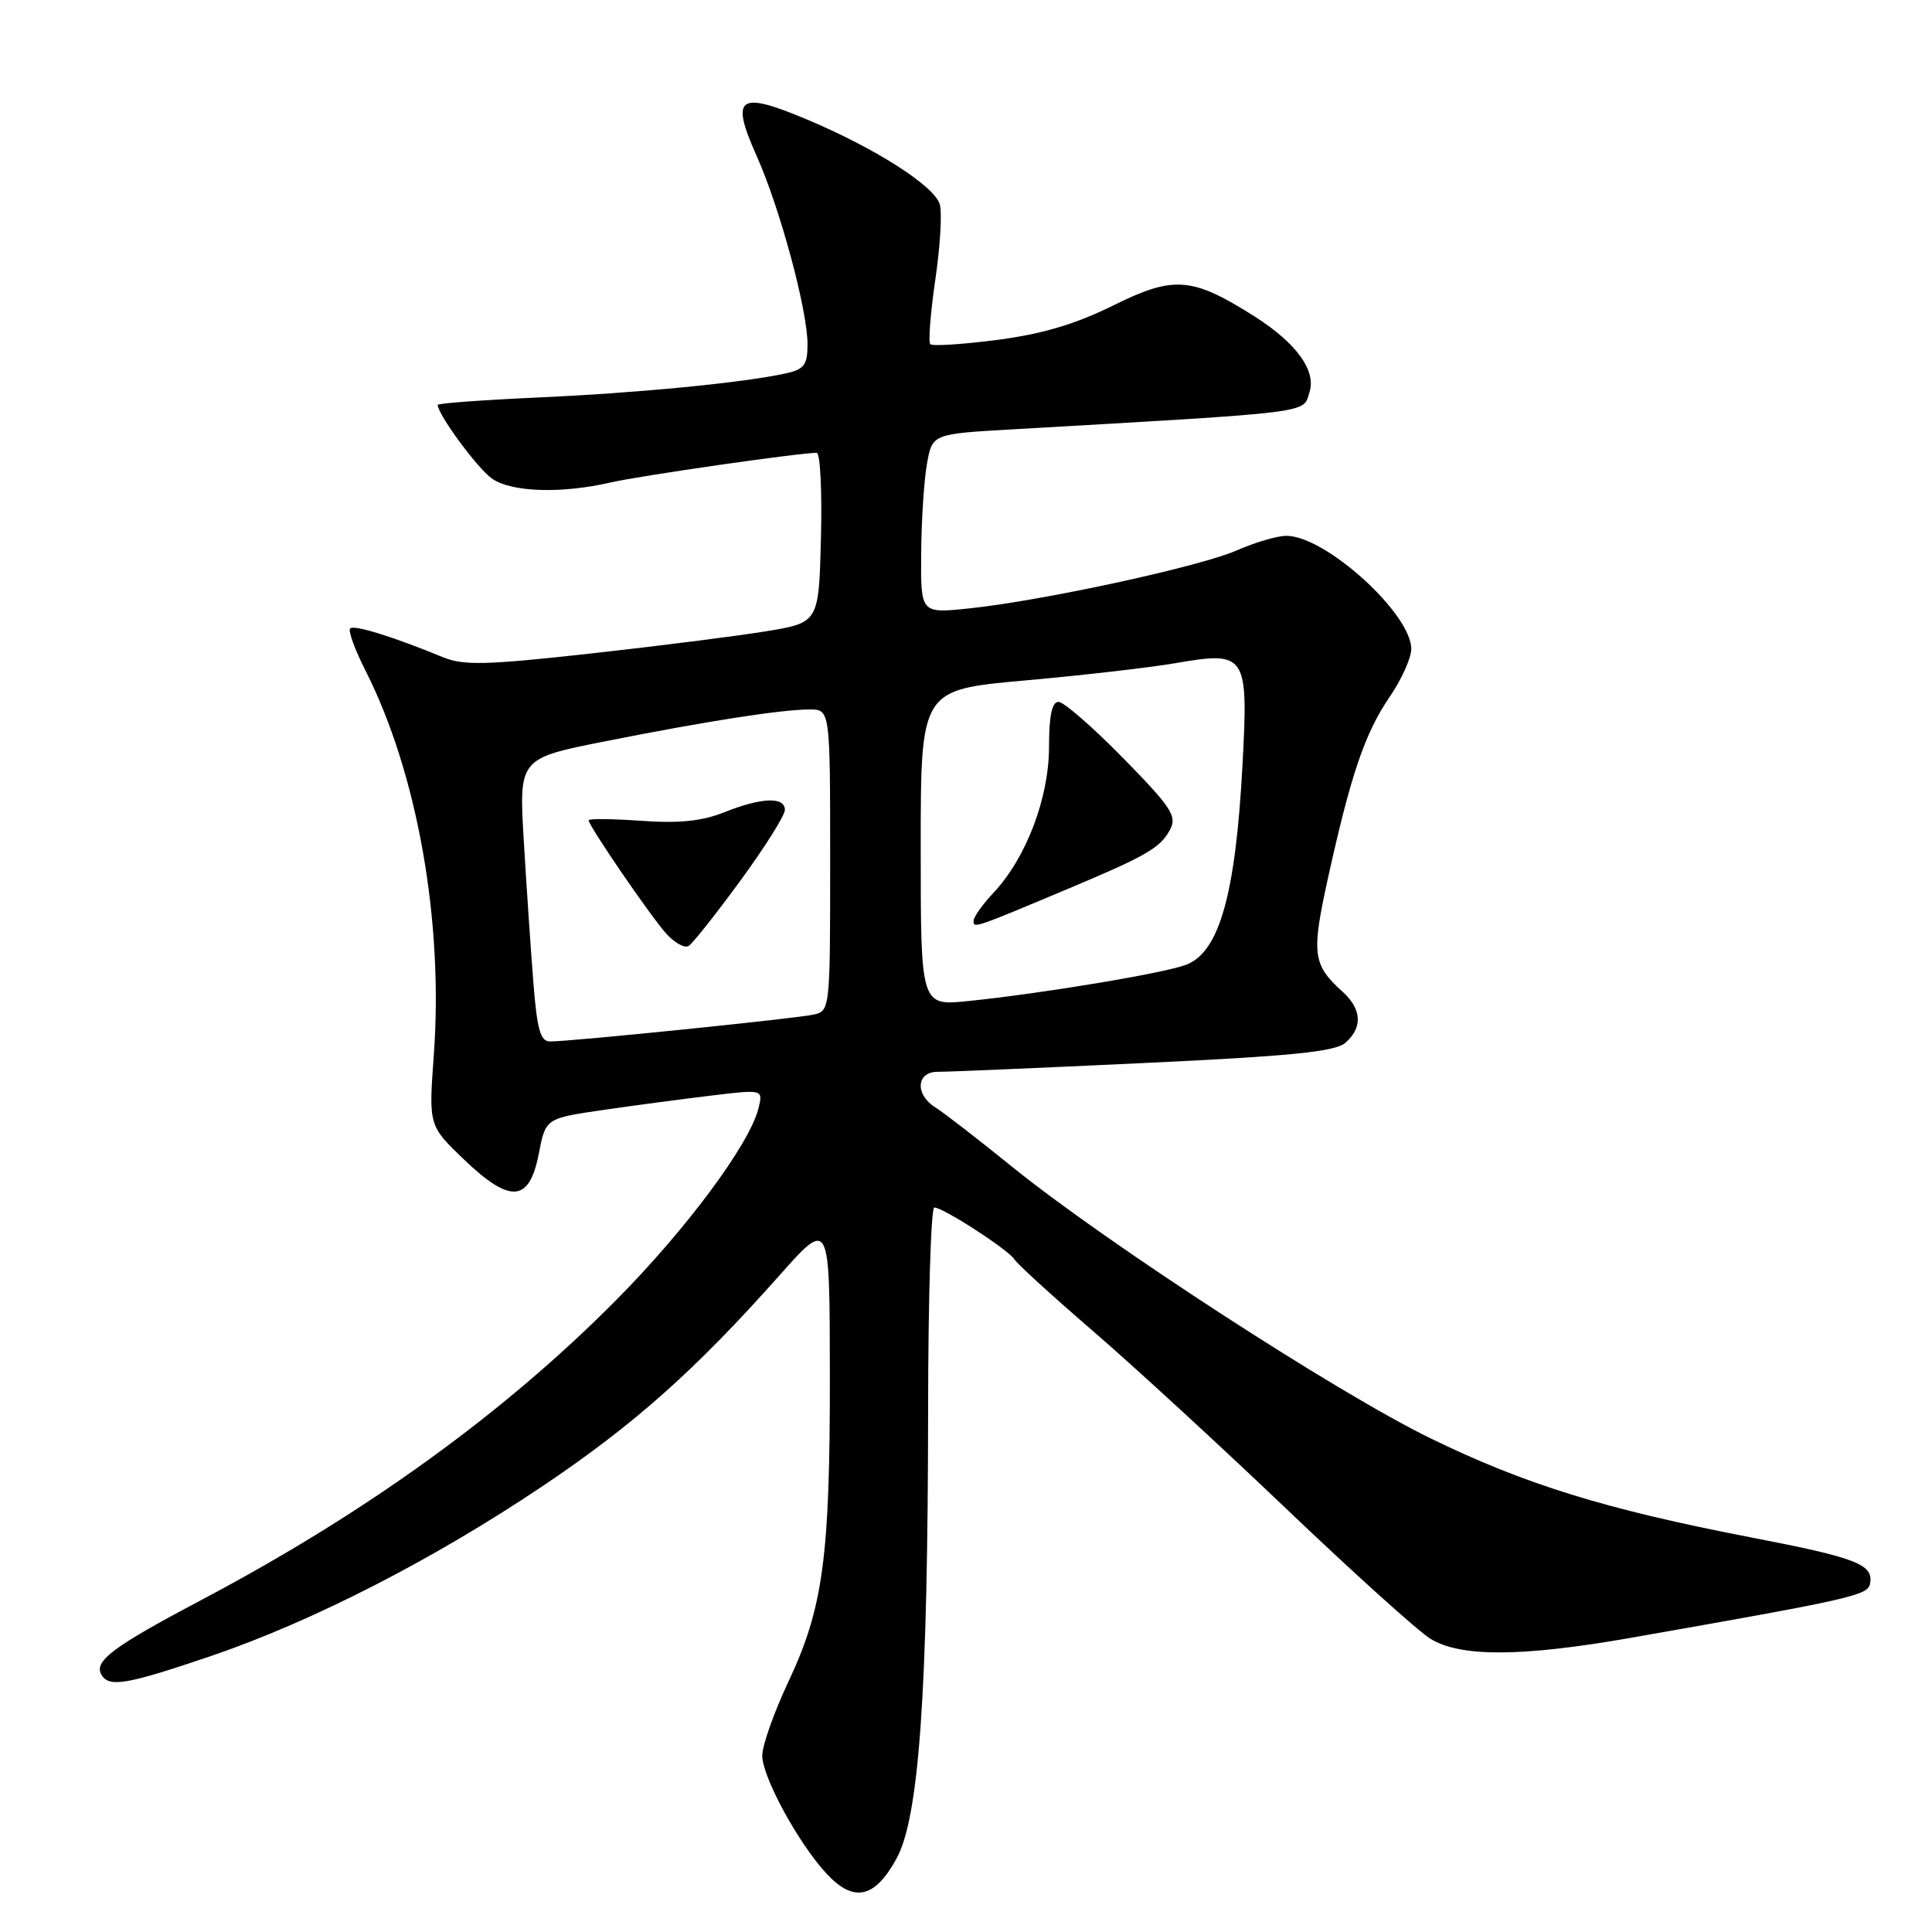 <?xml version="1.0" encoding="UTF-8" standalone="no"?>
<!DOCTYPE svg PUBLIC "-//W3C//DTD SVG 1.1//EN" "http://www.w3.org/Graphics/SVG/1.1/DTD/svg11.dtd" >
<svg xmlns="http://www.w3.org/2000/svg" xmlns:xlink="http://www.w3.org/1999/xlink" version="1.1" viewBox="0 0 256 256">
 <g >
 <path fill="currentColor"
d=" M 118.79 246.28 C 121.78 240.85 122.95 224.28 122.98 186.75 C 122.99 172.04 123.36 160.00 123.80 160.00 C 124.98 160.00 133.65 165.62 134.43 166.89 C 134.80 167.49 139.47 171.75 144.80 176.35 C 150.14 180.95 161.70 191.58 170.50 199.98 C 179.30 208.37 187.85 216.09 189.50 217.12 C 193.47 219.60 201.57 219.57 216.15 217.01 C 245.41 211.87 247.49 211.40 247.79 209.85 C 248.28 207.29 246.05 206.42 232.00 203.71 C 212.72 199.99 202.06 196.69 189.50 190.56 C 177.10 184.51 146.74 164.80 134.18 154.66 C 129.61 150.96 125.00 147.39 123.93 146.73 C 121.21 145.03 121.41 142.00 124.25 142.02 C 125.49 142.03 137.75 141.51 151.50 140.86 C 170.99 139.95 176.89 139.36 178.25 138.19 C 180.58 136.19 180.46 133.73 177.91 131.42 C 173.91 127.80 173.74 126.43 176.00 116.19 C 179.02 102.54 180.87 97.12 184.15 92.32 C 185.72 90.02 187.00 87.18 187.00 86.00 C 187.00 81.31 175.63 71.00 170.46 71.00 C 169.24 71.00 166.28 71.87 163.88 72.93 C 158.97 75.09 137.91 79.65 128.29 80.63 C 122.00 81.28 122.00 81.28 122.06 73.39 C 122.09 69.05 122.43 63.70 122.82 61.50 C 123.53 57.50 123.53 57.50 134.01 56.90 C 174.60 54.56 172.61 54.81 173.52 51.95 C 174.42 49.09 171.76 45.44 166.22 41.92 C 157.95 36.68 155.53 36.49 147.50 40.48 C 142.51 42.95 138.10 44.26 132.15 45.04 C 127.55 45.63 123.56 45.89 123.27 45.61 C 122.99 45.32 123.29 41.46 123.94 37.02 C 124.59 32.58 124.85 28.09 124.52 27.05 C 123.74 24.59 115.94 19.62 106.92 15.83 C 97.81 12.00 96.74 12.79 100.28 20.71 C 103.36 27.62 107.00 41.09 107.00 45.61 C 107.00 48.36 106.57 48.94 104.10 49.48 C 98.46 50.72 84.34 52.09 71.25 52.67 C 63.96 53.00 58.00 53.44 58.00 53.65 C 58.00 54.91 63.28 62.08 65.18 63.41 C 67.77 65.23 74.38 65.44 80.96 63.92 C 84.84 63.03 105.88 60.00 108.22 60.00 C 108.68 60.00 108.94 65.06 108.78 71.25 C 108.50 82.50 108.50 82.50 101.50 83.65 C 97.65 84.28 87.17 85.61 78.21 86.60 C 64.45 88.13 61.41 88.20 58.71 87.09 C 52.05 84.35 46.91 82.76 46.40 83.27 C 46.10 83.56 47.02 86.08 48.43 88.86 C 55.29 102.40 58.78 122.03 57.48 139.83 C 56.80 149.15 56.80 149.15 61.48 153.64 C 67.63 159.53 70.15 159.33 71.40 152.84 C 72.30 148.19 72.30 148.19 79.90 147.08 C 84.08 146.47 90.57 145.61 94.32 145.16 C 101.13 144.34 101.13 144.34 100.49 146.90 C 99.30 151.63 90.94 162.89 81.68 172.23 C 66.85 187.20 48.58 200.42 26.84 211.92 C 14.87 218.25 12.35 220.14 13.47 221.96 C 14.50 223.62 16.83 223.21 27.96 219.43 C 41.42 214.85 57.51 206.60 72.00 196.85 C 84.03 188.76 92.12 181.56 103.28 169.00 C 109.94 161.50 109.94 161.50 109.96 182.00 C 109.99 206.30 109.08 213.05 104.46 222.85 C 102.56 226.90 101.00 231.29 101.00 232.62 C 101.00 235.46 105.83 244.32 109.56 248.31 C 113.15 252.14 115.90 251.54 118.79 246.28 Z  M 70.68 130.25 C 70.34 125.99 69.77 117.55 69.41 111.50 C 68.75 100.50 68.75 100.50 80.12 98.24 C 93.67 95.55 103.48 94.02 107.25 94.01 C 110.00 94.00 110.00 94.00 110.00 113.98 C 110.00 133.89 109.99 133.96 107.75 134.45 C 105.34 134.97 75.58 138.01 72.89 138.00 C 71.61 138.00 71.17 136.45 70.68 130.25 Z  M 98.10 116.70 C 101.34 112.27 104.00 108.05 104.00 107.32 C 104.00 105.54 100.90 105.66 95.97 107.63 C 93.01 108.81 89.99 109.12 84.95 108.76 C 81.13 108.49 78.00 108.46 78.00 108.69 C 78.00 109.42 86.20 121.41 88.29 123.72 C 89.39 124.94 90.72 125.67 91.24 125.35 C 91.77 125.03 94.85 121.14 98.10 116.70 Z  M 122.00 112.34 C 122.00 91.40 122.00 91.40 135.75 90.17 C 143.31 89.50 152.32 88.46 155.77 87.87 C 165.17 86.25 165.43 86.65 164.63 101.49 C 163.71 118.56 161.56 126.17 157.16 127.84 C 154.23 128.96 138.04 131.65 128.25 132.65 C 122.00 133.28 122.00 133.28 122.00 112.34 Z  M 141.50 117.78 C 151.97 113.38 153.74 112.35 155.04 109.93 C 155.99 108.15 155.22 106.98 148.82 100.45 C 144.80 96.35 140.95 93.00 140.26 93.00 C 139.39 93.00 139.00 94.85 139.00 98.97 C 139.00 105.74 135.96 113.71 131.64 118.30 C 130.19 119.84 129.00 121.52 129.00 122.03 C 129.00 123.03 129.07 123.00 141.50 117.78 Z "/>
</g>
</svg>